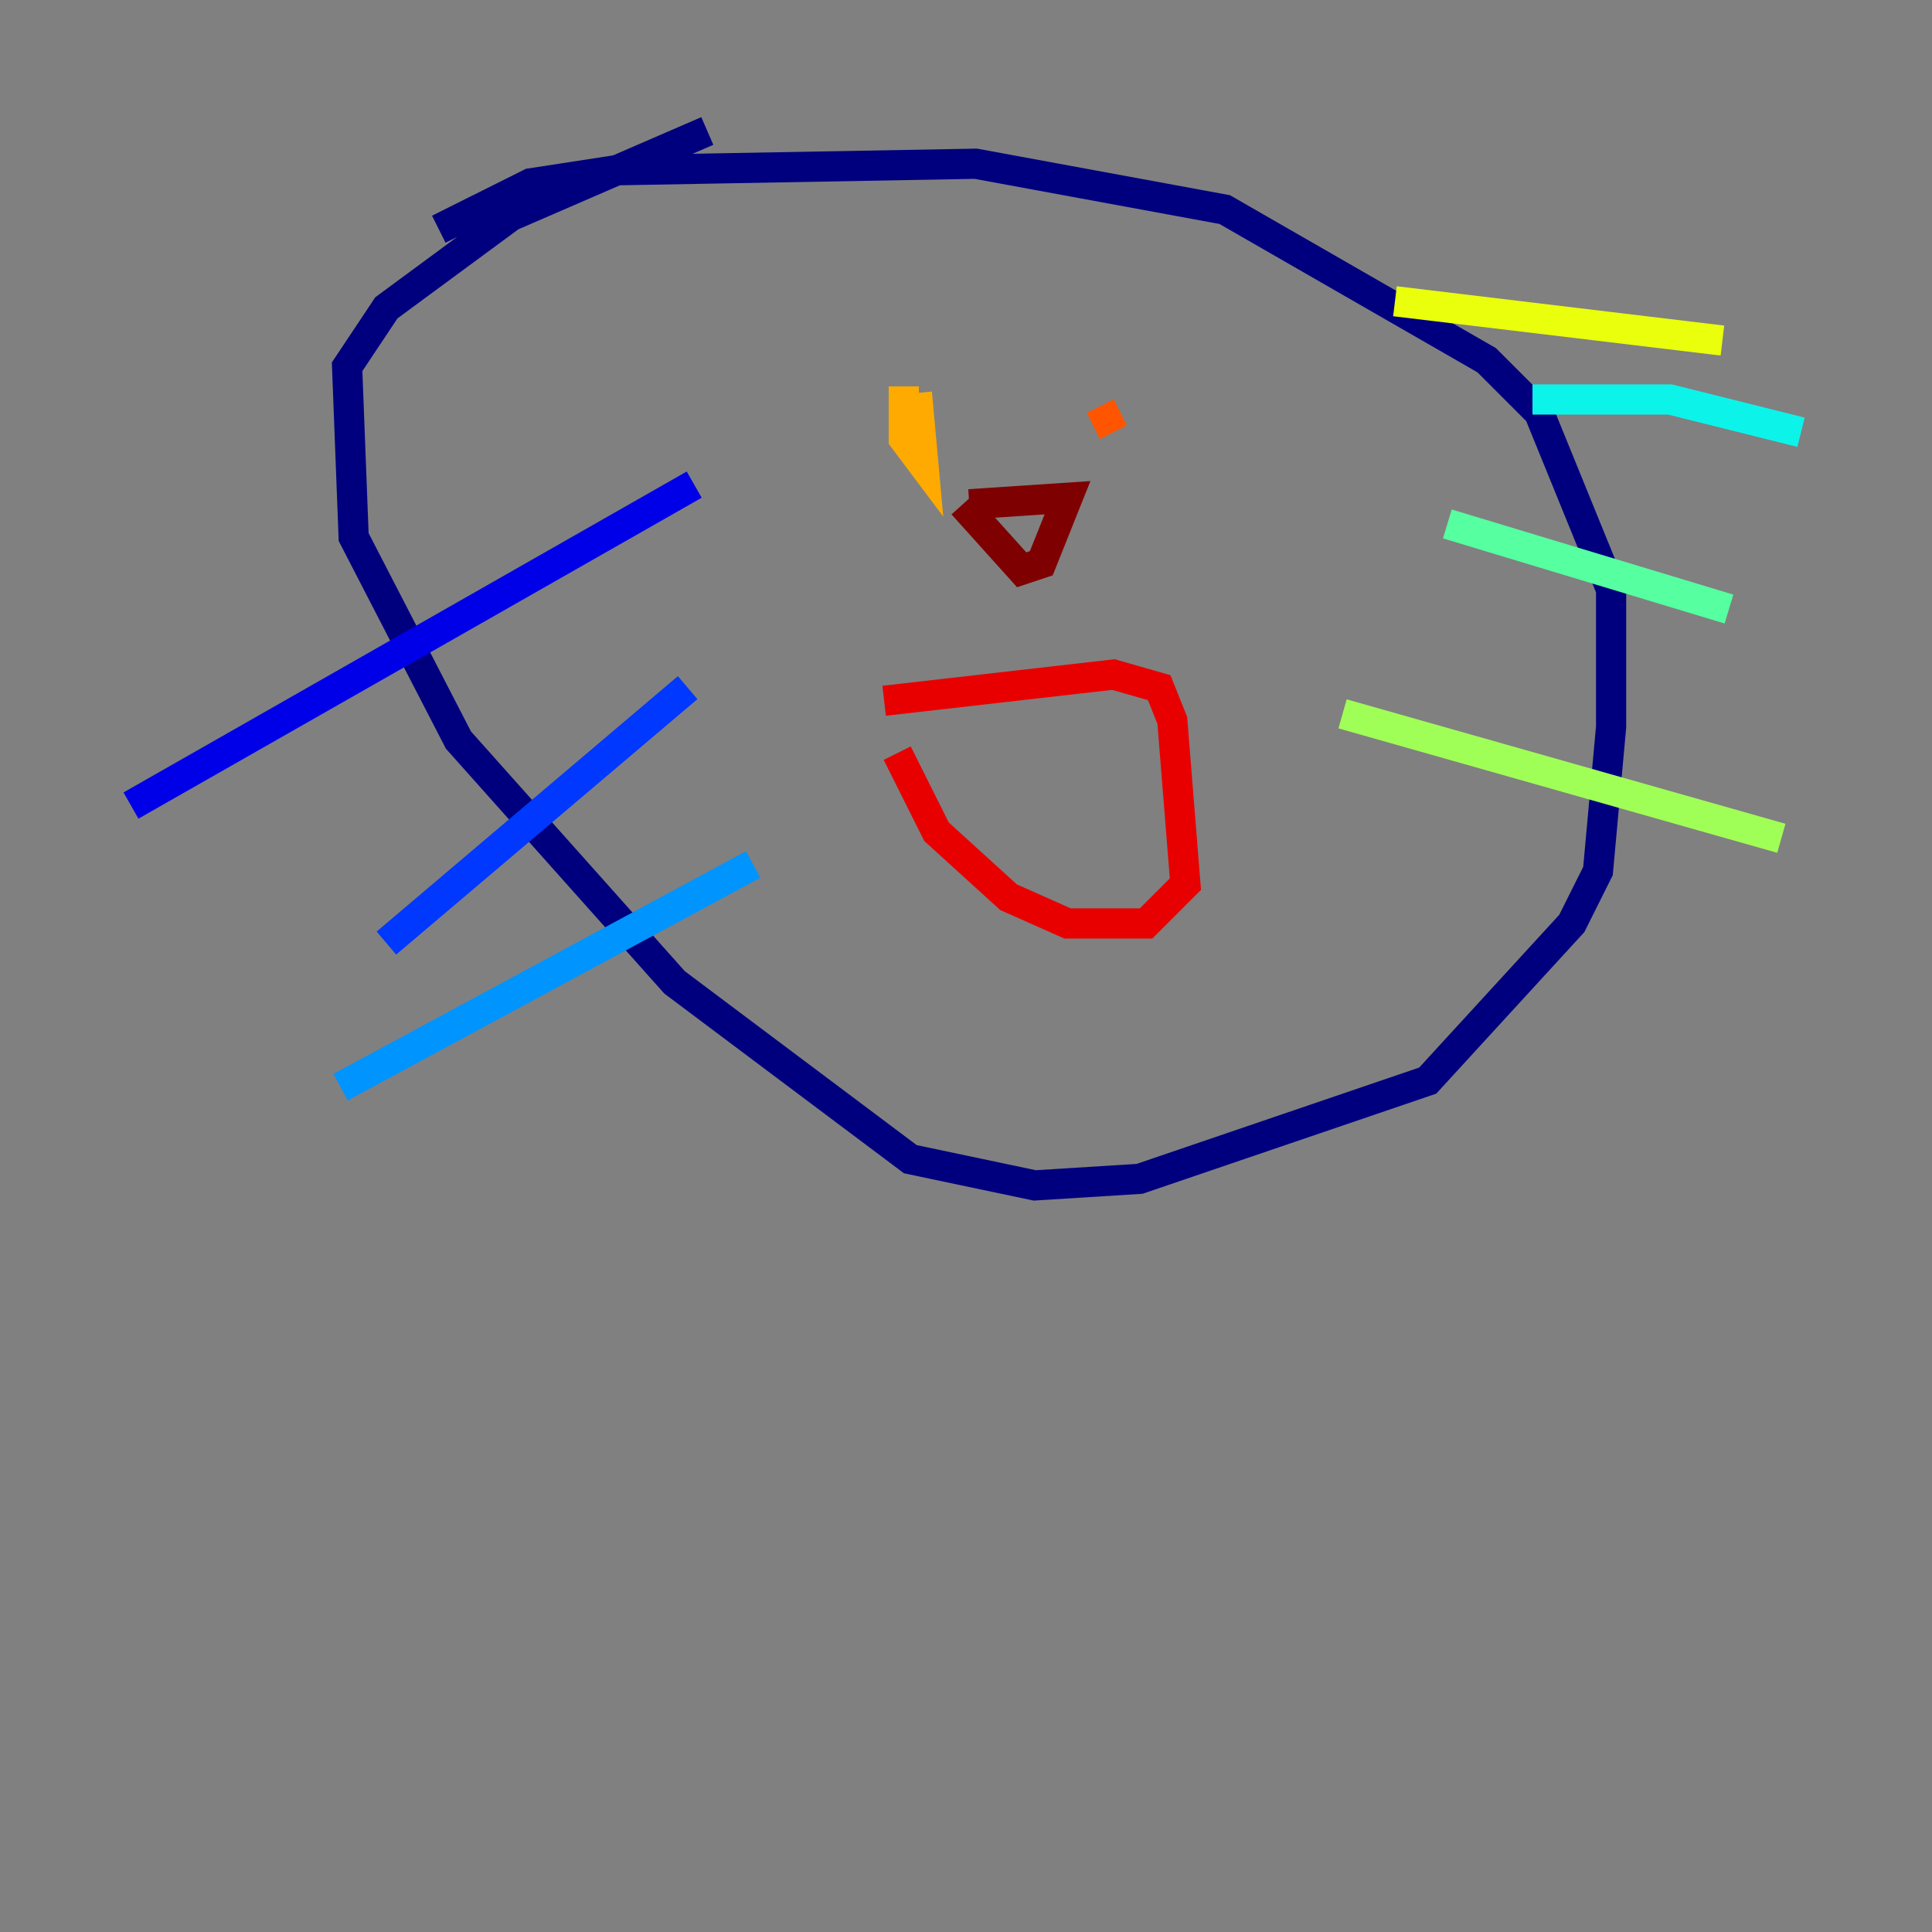 <?xml version="1.0" encoding="utf-8" ?>
<svg baseProfile="tiny" height="128" version="1.2" viewBox="0,0,128,128" width="128" xmlns="http://www.w3.org/2000/svg" xmlns:ev="http://www.w3.org/2001/xml-events" xmlns:xlink="http://www.w3.org/1999/xlink"><rect x="0" y="0" width="128" height="128" fill="#808080" stroke="none"/><defs /><polyline fill="none" points="29.071,15.186 35.146,12.149 40.786,11.281 64.651,10.848 81.139,13.885 98.495,23.864 101.966,27.336 106.739,39.051 106.739,48.163 105.871,57.709 104.136,61.18 94.59,71.593 75.498,78.102 68.556,78.536 60.312,76.8 44.691,65.085 30.373,49.031 23.43,35.58 22.997,24.298 25.6,20.393 33.844,14.319 46.861,8.678" stroke="#00007f" stroke-width="2" /><polyline fill="none" points="45.993,32.108 8.678,53.37" stroke="#0000e8" stroke-width="2" /><polyline fill="none" points="45.559,45.559 25.6,62.481" stroke="#0038ff" stroke-width="2" /><polyline fill="none" points="49.898,57.275 22.563,72.027" stroke="#0094ff" stroke-width="2" /><polyline fill="none" points="101.532,26.468 110.644,26.468 119.322,28.637" stroke="#0cf4ea" stroke-width="2" /><polyline fill="none" points="95.891,34.712 114.549,40.352" stroke="#56ffa0" stroke-width="2" /><polyline fill="none" points="88.949,47.295 118.02,55.539" stroke="#a0ff56" stroke-width="2" /><polyline fill="none" points="92.42,19.959 114.115,22.563" stroke="#eaff0c" stroke-width="2" /><polyline fill="none" points="60.746,26.034 61.18,30.807 59.878,29.071 59.878,25.6" stroke="#ffaa00" stroke-width="2" /><polyline fill="none" points="72.895,26.902 73.763,28.637" stroke="#ff5500" stroke-width="2" /><polyline fill="none" points="58.576,46.427 73.763,44.691 76.8,45.559 77.668,47.729 78.536,58.576 75.932,61.18 70.725,61.18 66.82,59.444 62.047,55.105 59.444,49.898" stroke="#e80000" stroke-width="2" /><polyline fill="none" points="64.217,33.41 70.725,32.976 68.99,37.315 67.688,37.749 63.783,33.41" stroke="#7f0000" stroke-width="2" /></svg>